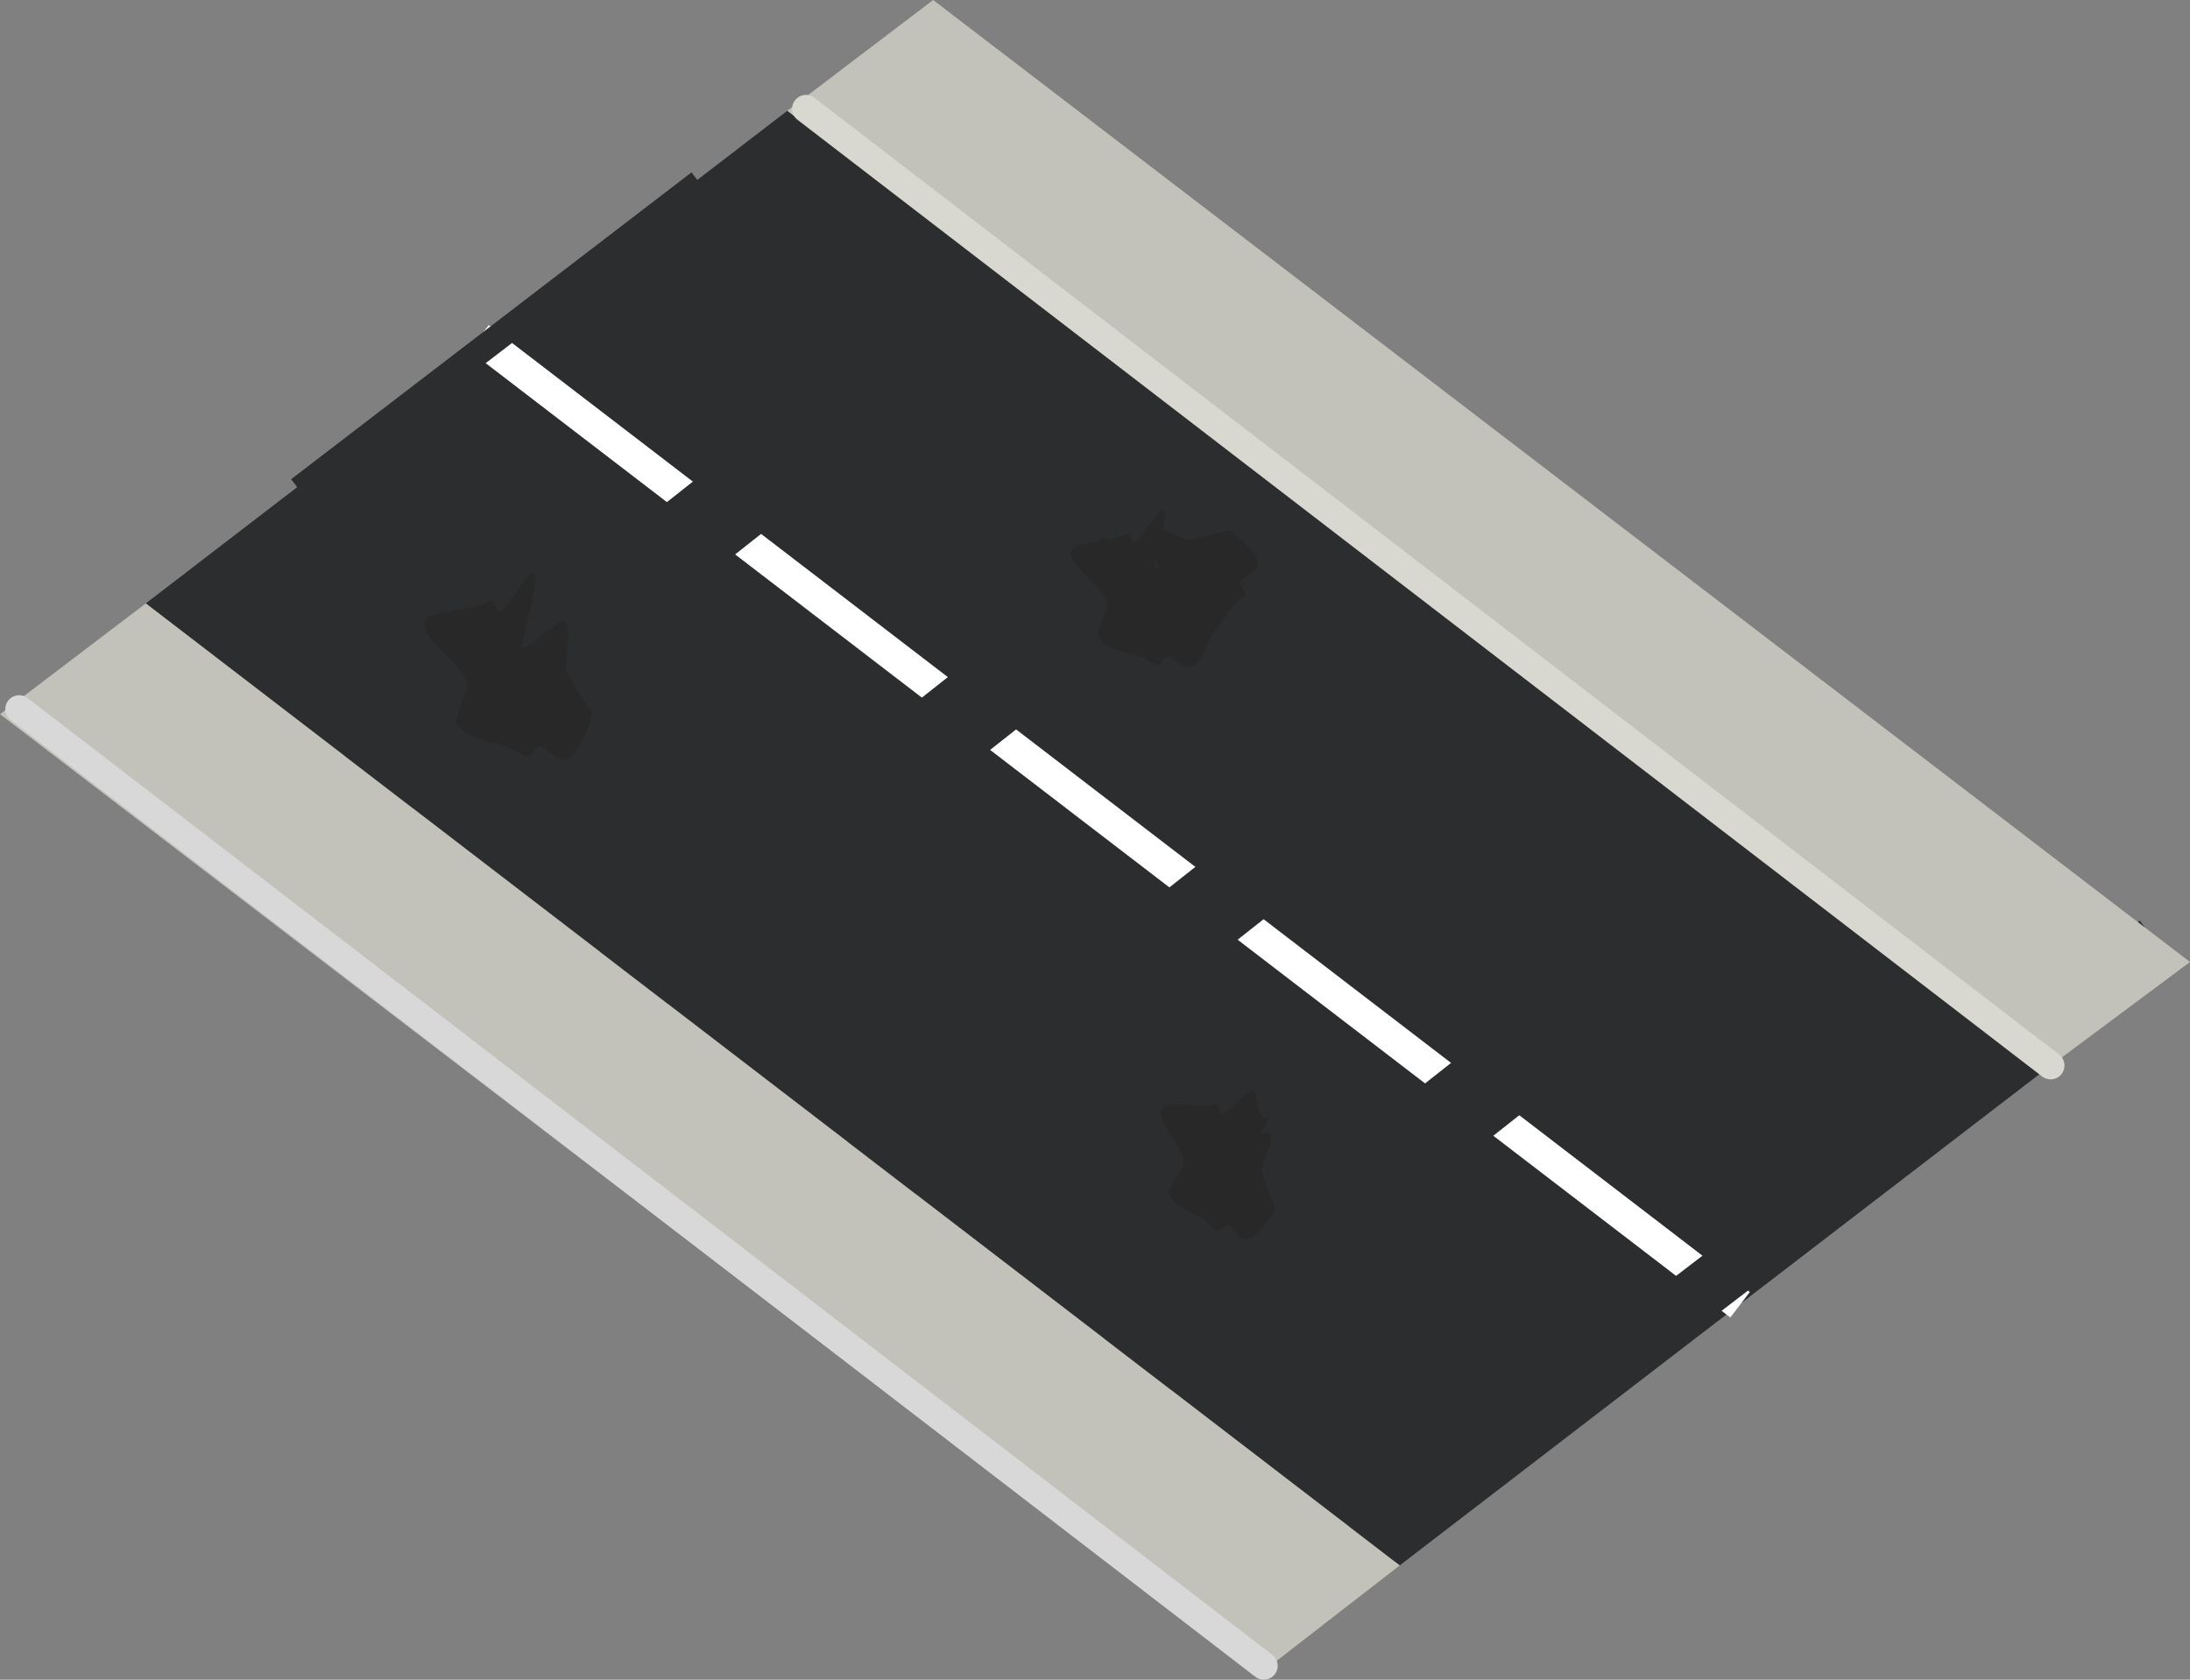 <svg version="1.1" xmlns="http://www.w3.org/2000/svg" xmlns:xlink="http://www.w3.org/1999/xlink" width="78.902" height="60.523" viewBox="0,0,78.902,60.523"><rect x="0" y="0" width="78.902" height="60.523" fill="#808080" stroke="none"/><g transform="translate(-200.549,-149.802)"><g data-paper-data="{&quot;isPaintingLayer&quot;:true}" fill-rule="nonzero" stroke-linejoin="miter" stroke-miterlimit="10" stroke-dasharray="" stroke-dashoffset="0" style="mix-blend-mode: normal"><path d="M205.802,171.544l23.114,-17.751l45.177,34.662l-23.114,17.751l-45.177,-34.662" fill="#2c2d2e" stroke="none" stroke-width="1.009" stroke-linecap="butt"/><g stroke="none" stroke-linecap="butt"><path d="M263.271,197.019l-45.387,-34.873" fill="#000000" stroke-width="1.009"/><path d="M262.89,197.273l-45.435,-34.84l0.703,-0.917l45.435,34.84z" fill="#ffffff" stroke-width="1.009"/></g><g stroke="none" stroke-linecap="butt"><path d="M278.19,183.889l-32.149,24.579" fill="#000000" stroke-width="1.009"/><path d="M246.75,209.161l-1.215,-1.584l32.104,-24.603l1.214,1.584z" fill="#2c2d2e" stroke-width="1.009"/></g><g stroke="none" stroke-linecap="butt"><g fill="#000000"><path d="M237.216,202.166l31.204,-24.579" stroke-width="1.009"/><path d="M237.596,202.532l-0.651,-0.824l31.171,-24.601l0.651,0.824z" stroke-width="1.009"/></g><g fill="#2c2d2e" stroke-width="1.009"><path d="M237.846,203.006l-1.261,-1.576l31.204,-24.684l1.261,1.681l-31.204,24.579"/><path d="M237.741,203.846l-1.786,-2.416l32.044,-25.314l1.786,2.416zM237.321,201.43l0.63,0.735l30.363,-23.949l-0.63,-0.735z"/></g></g><g stroke="none" stroke-linecap="butt"><g fill="#000000"><path d="M228.075,195.233l31.204,-24.579" stroke-width="1.009"/><path d="M228.38,195.524l-0.651,-0.824l31.171,-24.601l0.651,0.824z" stroke-width="1.009"/></g><g fill="#2c2d2e" stroke-width="1.009"><path d="M228.601,196.073l-1.156,-1.681l31.204,-24.579l1.156,1.576l-31.204,24.684"/><path d="M228.496,196.809l-1.786,-2.416l32.044,-25.314l1.786,2.416zM228.18,194.498l0.63,0.735l30.363,-23.949l-0.63,-0.735z"/></g></g><g stroke="none" stroke-linecap="butt"><g fill="#000000"><path d="M219.145,188.406l31.204,-24.684" stroke-width="1.009"/><path d="M219.517,188.608l-0.651,-0.824l31.171,-24.601l0.651,0.824z" stroke-width="1.009"/></g><g fill="#2c2d2e" stroke-width="1.009"><path d="M219.775,189.141l-1.261,-1.576l31.204,-24.684l1.156,1.681l-31.098,24.579"/><path d="M219.565,189.981l-1.786,-2.416l32.044,-25.314l1.786,2.416zM219.25,187.565l0.63,0.735l30.363,-23.949l-0.63,-0.735z"/></g></g><g stroke="none" stroke-linecap="butt"><g fill="#000000"><path d="M241.418,156.474l-31.204,24.579" stroke-width="1.009"/><path d="M210.48,181.394l-0.651,-0.824l31.171,-24.601l0.651,0.824z" stroke-width="1.009"/></g><g fill="#2c2d2e" stroke-width="1.009"><path d="M210.74,181.893l-1.156,-1.576l31.204,-24.684l1.156,1.681l-31.204,24.579"/><path d="M210.635,182.734l-1.786,-2.416l32.044,-25.314l1.786,2.416zM210.32,180.318l0.63,0.735l30.363,-23.949l-0.63,-0.735z"/></g></g><path d="M279.451,184.464l-5.358,3.991l-45.177,-34.662l5.253,-3.991" fill="#c2c1ba" stroke="none" stroke-width="1.009" stroke-linecap="butt"/><path d="M200.549,175.536l5.253,-3.991l45.177,34.662l-5.148,3.991" fill="#c2c1ba" stroke="none" stroke-width="1.009" stroke-linecap="butt"/><g stroke="none" stroke-linecap="butt"><path d="M225.764,156.369l-14.394,11.029" fill="#000000" stroke-width="1.009"/><path d="M211.612,167.819l-0.575,-0.75l14.426,-11.056l0.575,0.75z" fill="#2c2d2e" stroke-width="1.009"/></g><path d="M274.429,188.194l-44.842,-34.472" data-paper-data="{&quot;index&quot;:null}" fill="#b5b5b5" stroke="#d8d8d1" stroke-width="1" stroke-linecap="round"/><path d="M201.24,175.352l44.842,34.472" data-paper-data="{&quot;index&quot;:null}" fill="#e8e8e8" stroke="#d8d8d8" stroke-width="1" stroke-linecap="round"/><path d="M242.177,173.766c-0.667,-0.589 -1.708,-0.308 -2.071,-1.052c-0.035,-0.073 0.34,-1.037 0.339,-1.117c-0.011,-0.619 -1.622,-1.488 -1.261,-2.023c0.167,-0.247 1.8,-0.294 1.932,-0.561c0.191,0.057 0.184,0.204 0.229,0.316c0.14,0.348 0.994,-1.445 1.155,-1.101c0.14,0.298 -0.576,2.439 -0.316,2.245c0.336,-0.25 0.663,-0.508 1.007,-0.75c0.091,-0.064 0.214,-0.17 0.309,0.051c0.038,0.456 -0.04,0.893 -0.063,1.339c-0.009,0.179 0.827,1.246 0.813,1.423c-0.914,2.609 -1.337,0.445 -1.764,1.034c-0.071,0.098 -0.133,0.204 -0.309,0.196z" data-paper-data="{&quot;index&quot;:null}" fill="#282828" stroke="none" stroke-width="1" stroke-linecap="butt"/><path d="M245.376,171.304c-0.776,0.435 -0.855,1.511 -1.676,1.608c-0.08,0.01 -0.867,-0.663 -0.943,-0.688c-0.588,-0.194 -1.94,1.04 -2.326,0.523c-0.179,-0.239 0.317,-1.796 0.108,-2.009c0.117,-0.162 0.253,-0.106 0.374,-0.112c0.374,-0.018 -1.036,-1.415 -0.658,-1.454c0.328,-0.034 2.112,1.349 2.015,1.039c-0.125,-0.4 -0.261,-0.793 -0.376,-1.199c-0.03,-0.107 -0.09,-0.258 0.15,-0.275c0.443,0.115 0.83,0.332 1.243,0.501c0.166,0.068 1.449,-0.369 1.612,-0.297c2.162,1.724 -0.021,1.409 0.394,2.006c0.069,0.099 0.149,0.193 0.083,0.356z" data-paper-data="{&quot;index&quot;:null}" fill="#282828" stroke="none" stroke-width="1" stroke-linecap="butt"/><path d="M219.438,177.061c-0.789,-0.697 -2.021,-0.365 -2.451,-1.244c-0.042,-0.086 0.402,-1.227 0.401,-1.322c-0.013,-0.733 -1.919,-1.76 -1.492,-2.393c0.197,-0.293 2.13,-0.347 2.286,-0.663c0.226,0.068 0.218,0.241 0.271,0.373c0.166,0.411 1.176,-1.709 1.367,-1.302c0.165,0.353 -0.682,2.885 -0.374,2.656c0.397,-0.296 0.784,-0.602 1.192,-0.887c0.108,-0.076 0.253,-0.201 0.366,0.06c0.045,0.54 -0.047,1.057 -0.074,1.584c-0.011,0.211 0.978,1.474 0.961,1.684c-1.081,3.087 -1.582,0.527 -2.086,1.223c-0.084,0.116 -0.158,0.242 -0.366,0.231z" data-paper-data="{&quot;index&quot;:null}" fill="#282828" stroke="none" stroke-width="1" stroke-linecap="butt"/><path d="M244.316,194.113c-0.484,-0.676 -1.491,-0.638 -1.667,-1.391c-0.017,-0.074 0.526,-0.874 0.542,-0.947c0.119,-0.566 -1.166,-1.694 -0.726,-2.106c0.204,-0.19 1.701,0.109 1.876,-0.107c0.162,0.092 0.125,0.224 0.143,0.335c0.055,0.346 1.207,-1.108 1.282,-0.761c0.065,0.301 0.134,1.062 0.411,0.94c0.358,-0.157 -0.459,0.714 -0.094,0.566c0.097,-0.039 0.231,-0.11 0.271,0.111c-0.061,0.424 -0.223,0.805 -0.337,1.206c-0.046,0.161 0.492,1.307 0.443,1.466c-1.377,2.185 -1.311,0.126 -1.822,0.573c-0.085,0.074 -0.164,0.158 -0.322,0.114z" data-paper-data="{&quot;index&quot;:null}" fill="#282828" stroke="none" stroke-width="1" stroke-linecap="butt"/></g></g></svg>